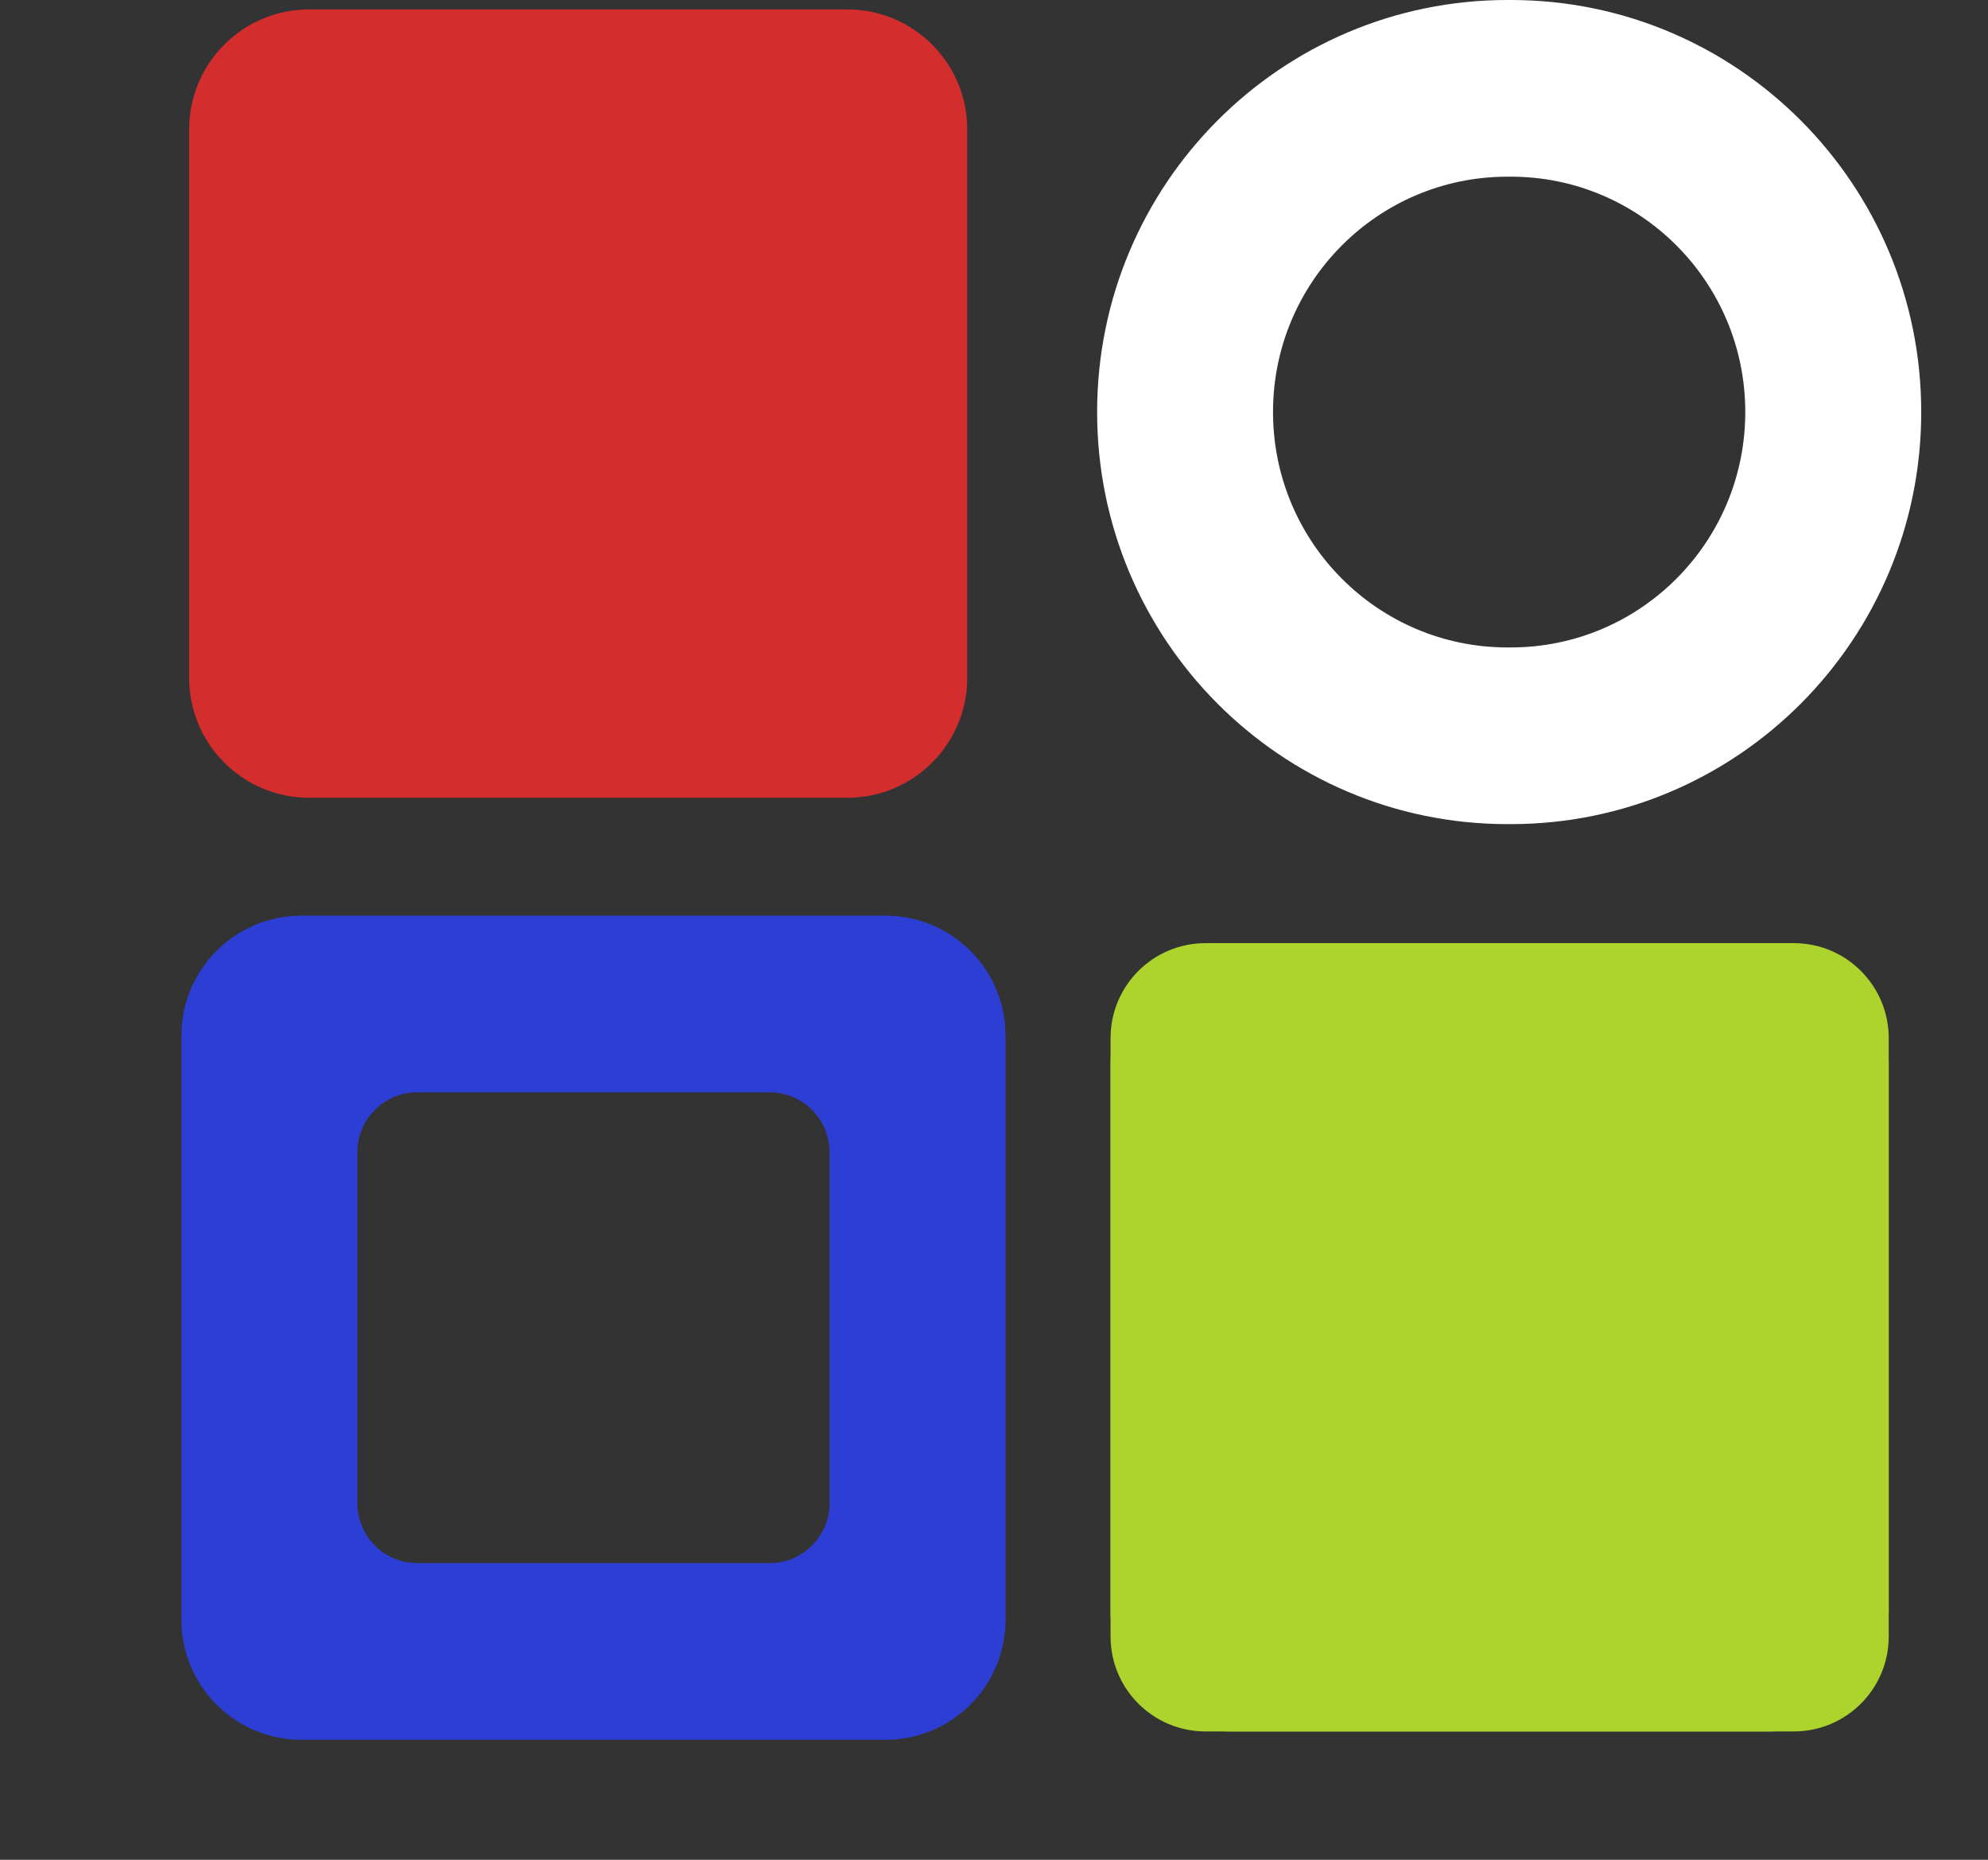 <svg xmlns="http://www.w3.org/2000/svg" version="1.1" xmlns:xlink="http://www.w3.org/1999/xlink" xmlns:svgjs="http://svgjs.com/svgjs" width="31" height="29"><rect width="100%" height="100%" fill="#333333" stroke="none"/><svg width="31" height="29" viewBox="0 0 29 31" fill="none" xmlns="http://www.w3.org/2000/svg">
<path d="M16.443 17.721C16.443 16.616 17.339 15.721 18.443 15.721H27.414C28.518 15.721 29.414 16.616 29.414 17.721V26.861C29.414 27.966 28.518 28.861 27.414 28.861H18.443C17.339 28.861 16.443 27.966 16.443 26.861V17.721Z" fill="#ADD42D"></path>
<path fill-rule="evenodd" clip-rule="evenodd" d="M27.832 19.33C27.832 18.226 26.936 17.33 25.832 17.33H20.026C18.921 17.33 18.026 18.226 18.026 19.33V25.252C18.026 26.356 18.921 27.252 20.026 27.252H25.832C26.936 27.252 27.832 26.356 27.832 25.252V19.33ZM18.026 15.721C17.152 15.721 16.443 16.429 16.443 17.303V17.33V27.252V27.279C16.443 28.153 17.152 28.861 18.026 28.861H27.832C28.705 28.861 29.414 28.153 29.414 27.279V27.252V17.33V17.303C29.414 16.429 28.705 15.721 27.832 15.721H18.026Z" fill="#ADD42D"></path>
<path fill-rule="evenodd" clip-rule="evenodd" d="M11.759 19.207C11.759 18.655 11.312 18.207 10.759 18.207H4.888C4.335 18.207 3.888 18.655 3.888 19.207V25.055C3.888 25.607 4.335 26.055 4.888 26.055H10.759C11.312 26.055 11.759 25.607 11.759 25.055V19.207ZM3.888 15.263H2.955C1.851 15.263 0.955 16.158 0.955 17.263V18.207V26.055V27C0.955 28.104 1.851 29 2.955 29H3.888H11.759H12.692C13.796 29 14.692 28.104 14.692 27V26.055V18.207V17.263C14.692 16.158 13.796 15.263 12.692 15.263H11.759H3.888Z" fill="#2D3ED4"></path>
<path d="M1.084 2.157C1.084 1.053 1.979 0.157 3.084 0.157H12.054C13.159 0.157 14.054 1.053 14.054 2.157V11.298C14.054 12.402 13.159 13.298 12.054 13.298H3.084C1.979 13.298 1.084 12.402 1.084 11.298V2.157Z" fill="#D42D2D"></path>
<path fill-rule="evenodd" clip-rule="evenodd" d="M23.115 2.945H23.059C20.901 2.945 19.151 4.701 19.151 6.868C19.151 9.036 20.901 10.792 23.059 10.792H23.115C25.273 10.792 27.023 9.036 27.023 6.868C27.023 4.701 25.273 2.945 23.115 2.945ZM23.059 0C19.281 0 16.219 3.075 16.219 6.868C16.219 10.662 19.281 13.737 23.059 13.737H23.115C26.893 13.737 29.956 10.662 29.956 6.868C29.956 3.075 26.893 0 23.115 0H23.059Z" fill="white"></path>
</svg><style>@media (prefers-color-scheme: light) { :root { filter: contrast(1) brightness(0.7); } }
</style></svg>